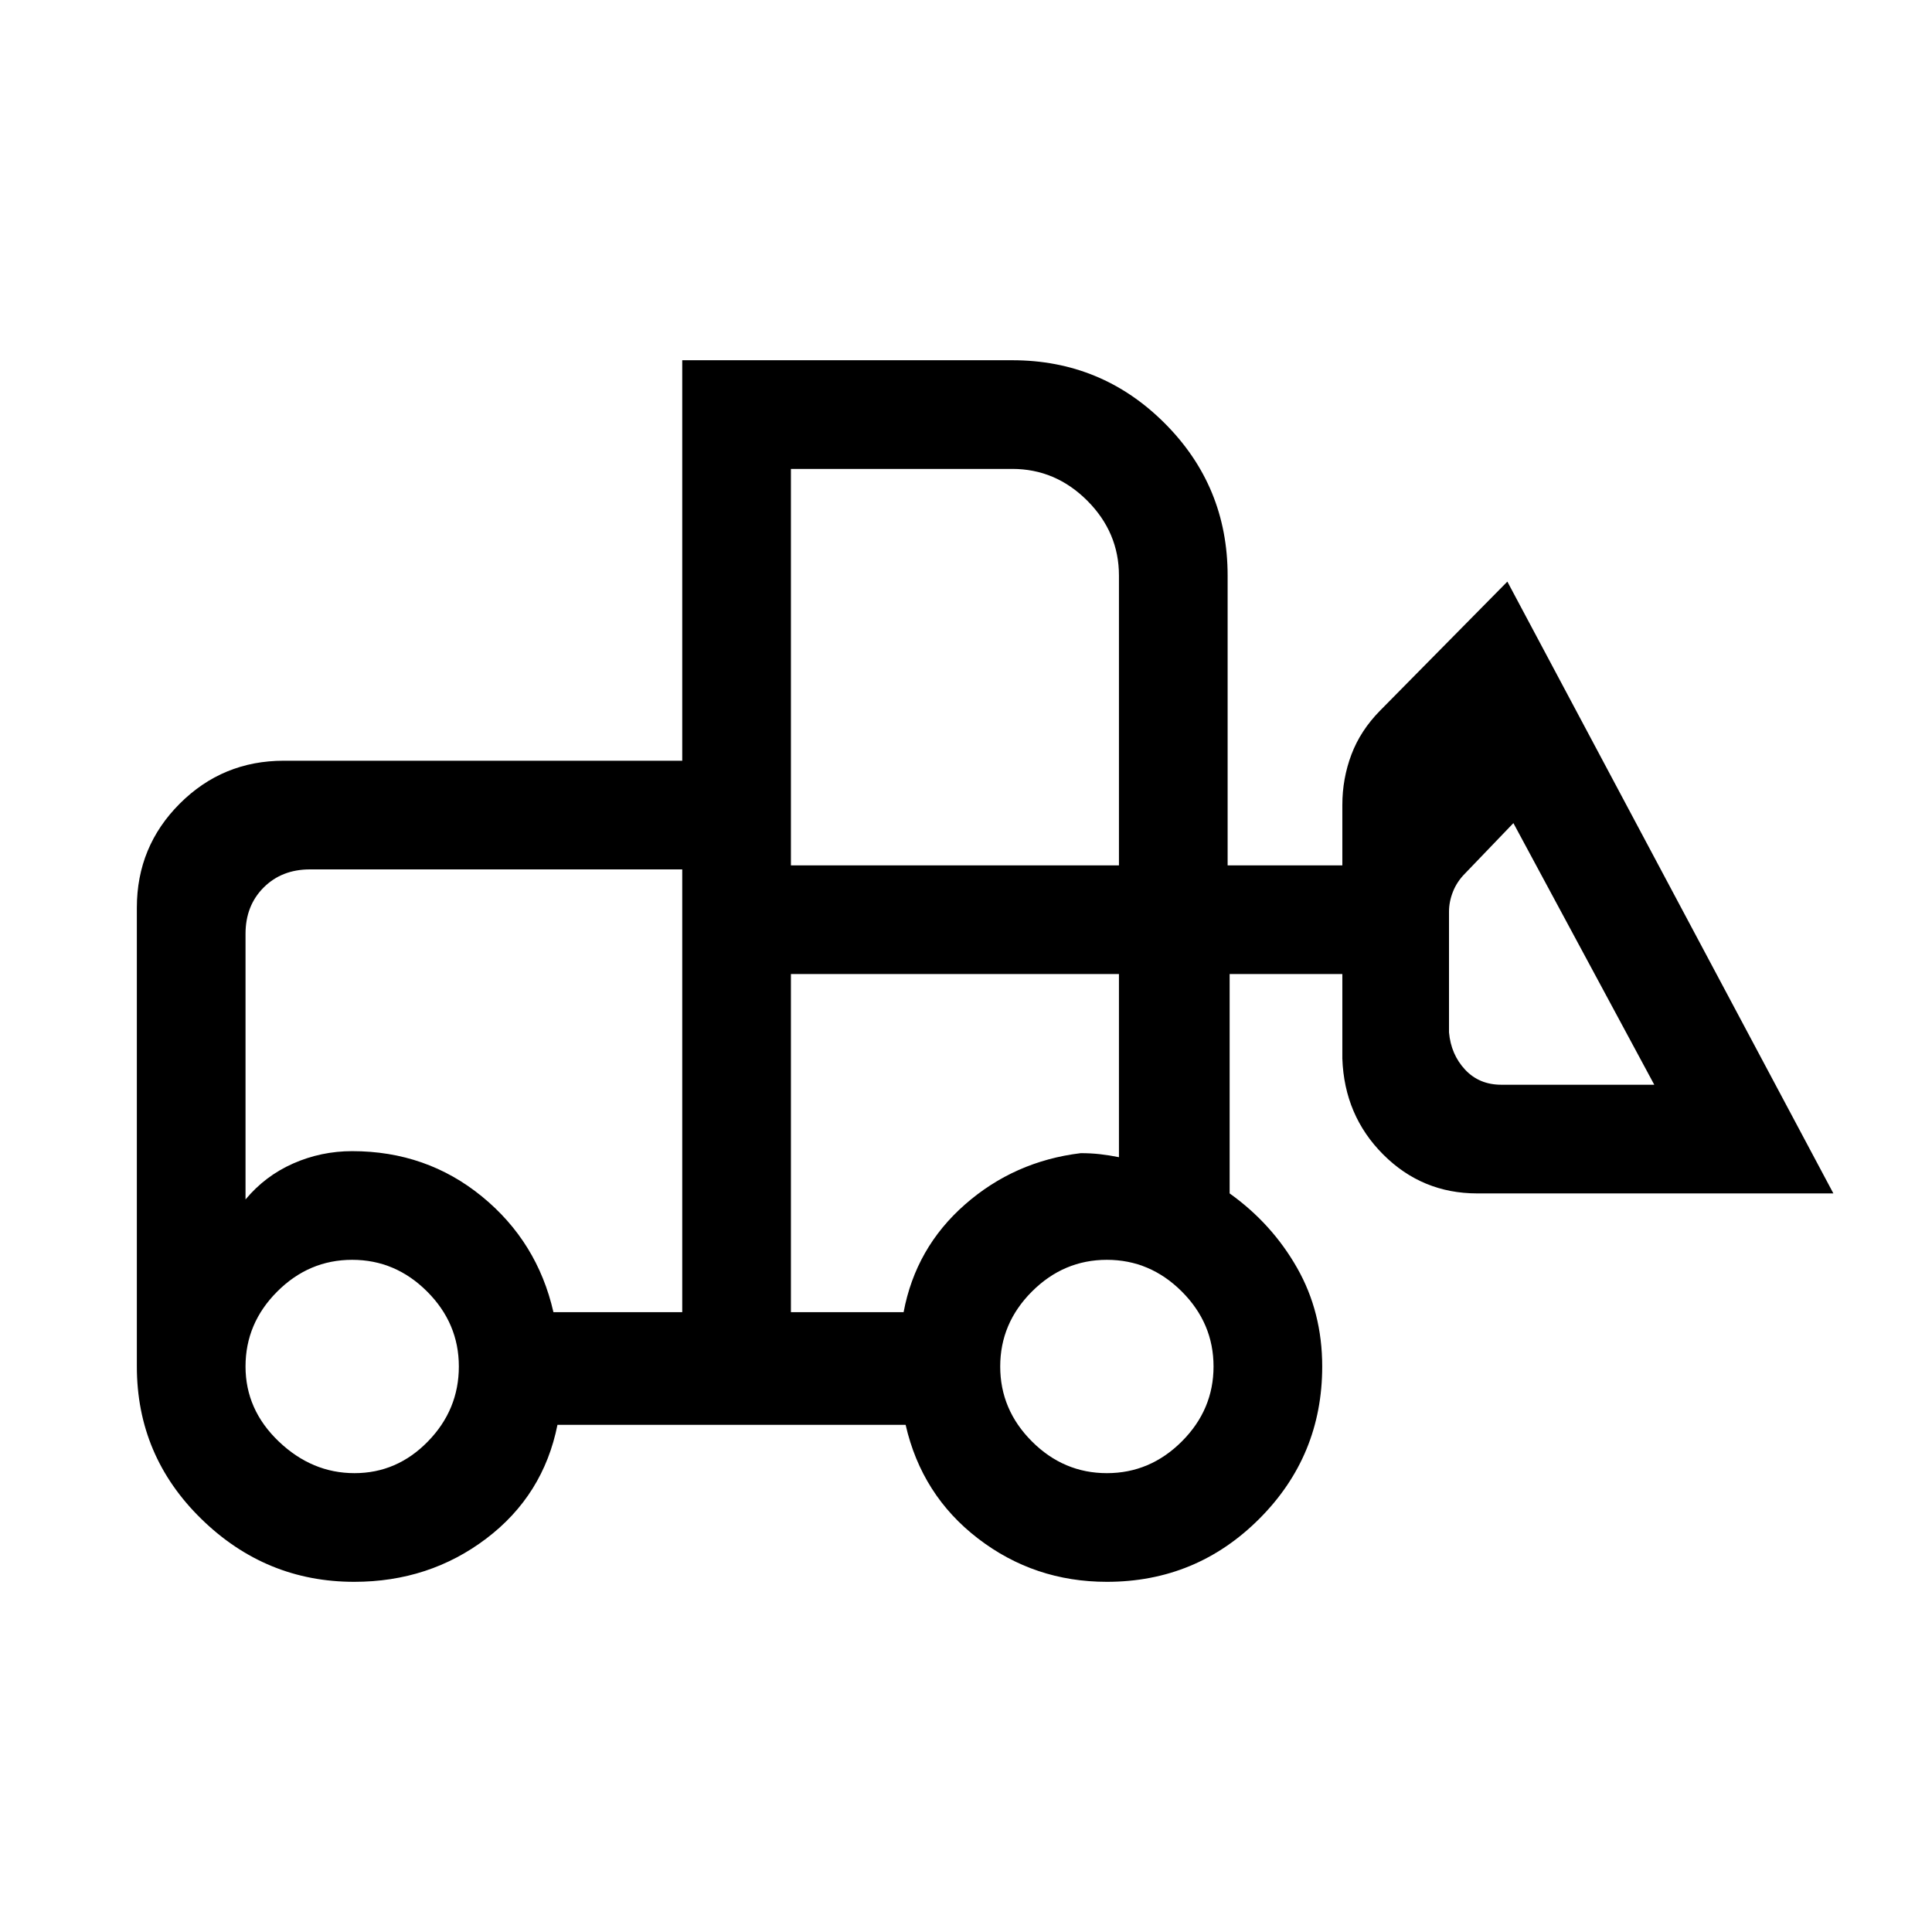 <svg xmlns="http://www.w3.org/2000/svg" height="24" viewBox="0 -960 960 960" width="24"><path d="M176-174q-44 0-76-31.29T68-281v-228q0-30.36 21.32-51.68T141-582h198v-199h164q44.42 0 75.71 31.29Q610-718.42 610-674v144h57v-30q0-13.09 4.5-25.04Q676-597 685.75-606.9L749-671l162 304H734q-27.36 0-46.68-19.32T667-434v-42h-56v109q21 15 33.5 36.97Q657-308.07 657-281q0 44.42-31.29 75.71Q594.42-174 550-174q-36 0-64-21.5T450-252H277q-7 35-35.36 56.5T176-174Zm.14-54q21.14 0 36.5-15.76T228-281q0-21.48-15.76-37.24Q196.48-334 175-334q-21.48 0-37.24 15.76Q122-302.48 122-281q0 21.48 16.5 37.24Q155-228 176.14-228ZM550-228q21.47 0 37.24-15.76Q603-259.52 603-281q0-21.48-15.76-37.24Q571.47-334 550-334q-21.47 0-37.24 15.76Q497-302.48 497-281q0 21.48 15.76 37.24Q528.53-228 550-228Zm-211-80v-220H154q-14 0-23 9t-9 23v132q9.75-11.71 23.66-17.86Q159.57-388 175-388q36.9 0 64.45 22.5Q267-343 275-308h64Zm54 0h56q6-32 30.5-53.5T537-387q5 0 9.5.5t9.5 1.5v-91H393v168Zm429-113-70-130-24 25q-4 4-6 9t-2 10v60q1 11 8 18.5t18 7.5h76ZM393-530h163v-144q0-21.47-15.76-37.24Q524.47-727 503-727H393v197Zm-54 222v-80 24-164 220Zm54 0v-168 91-2 79Z"/></svg>
